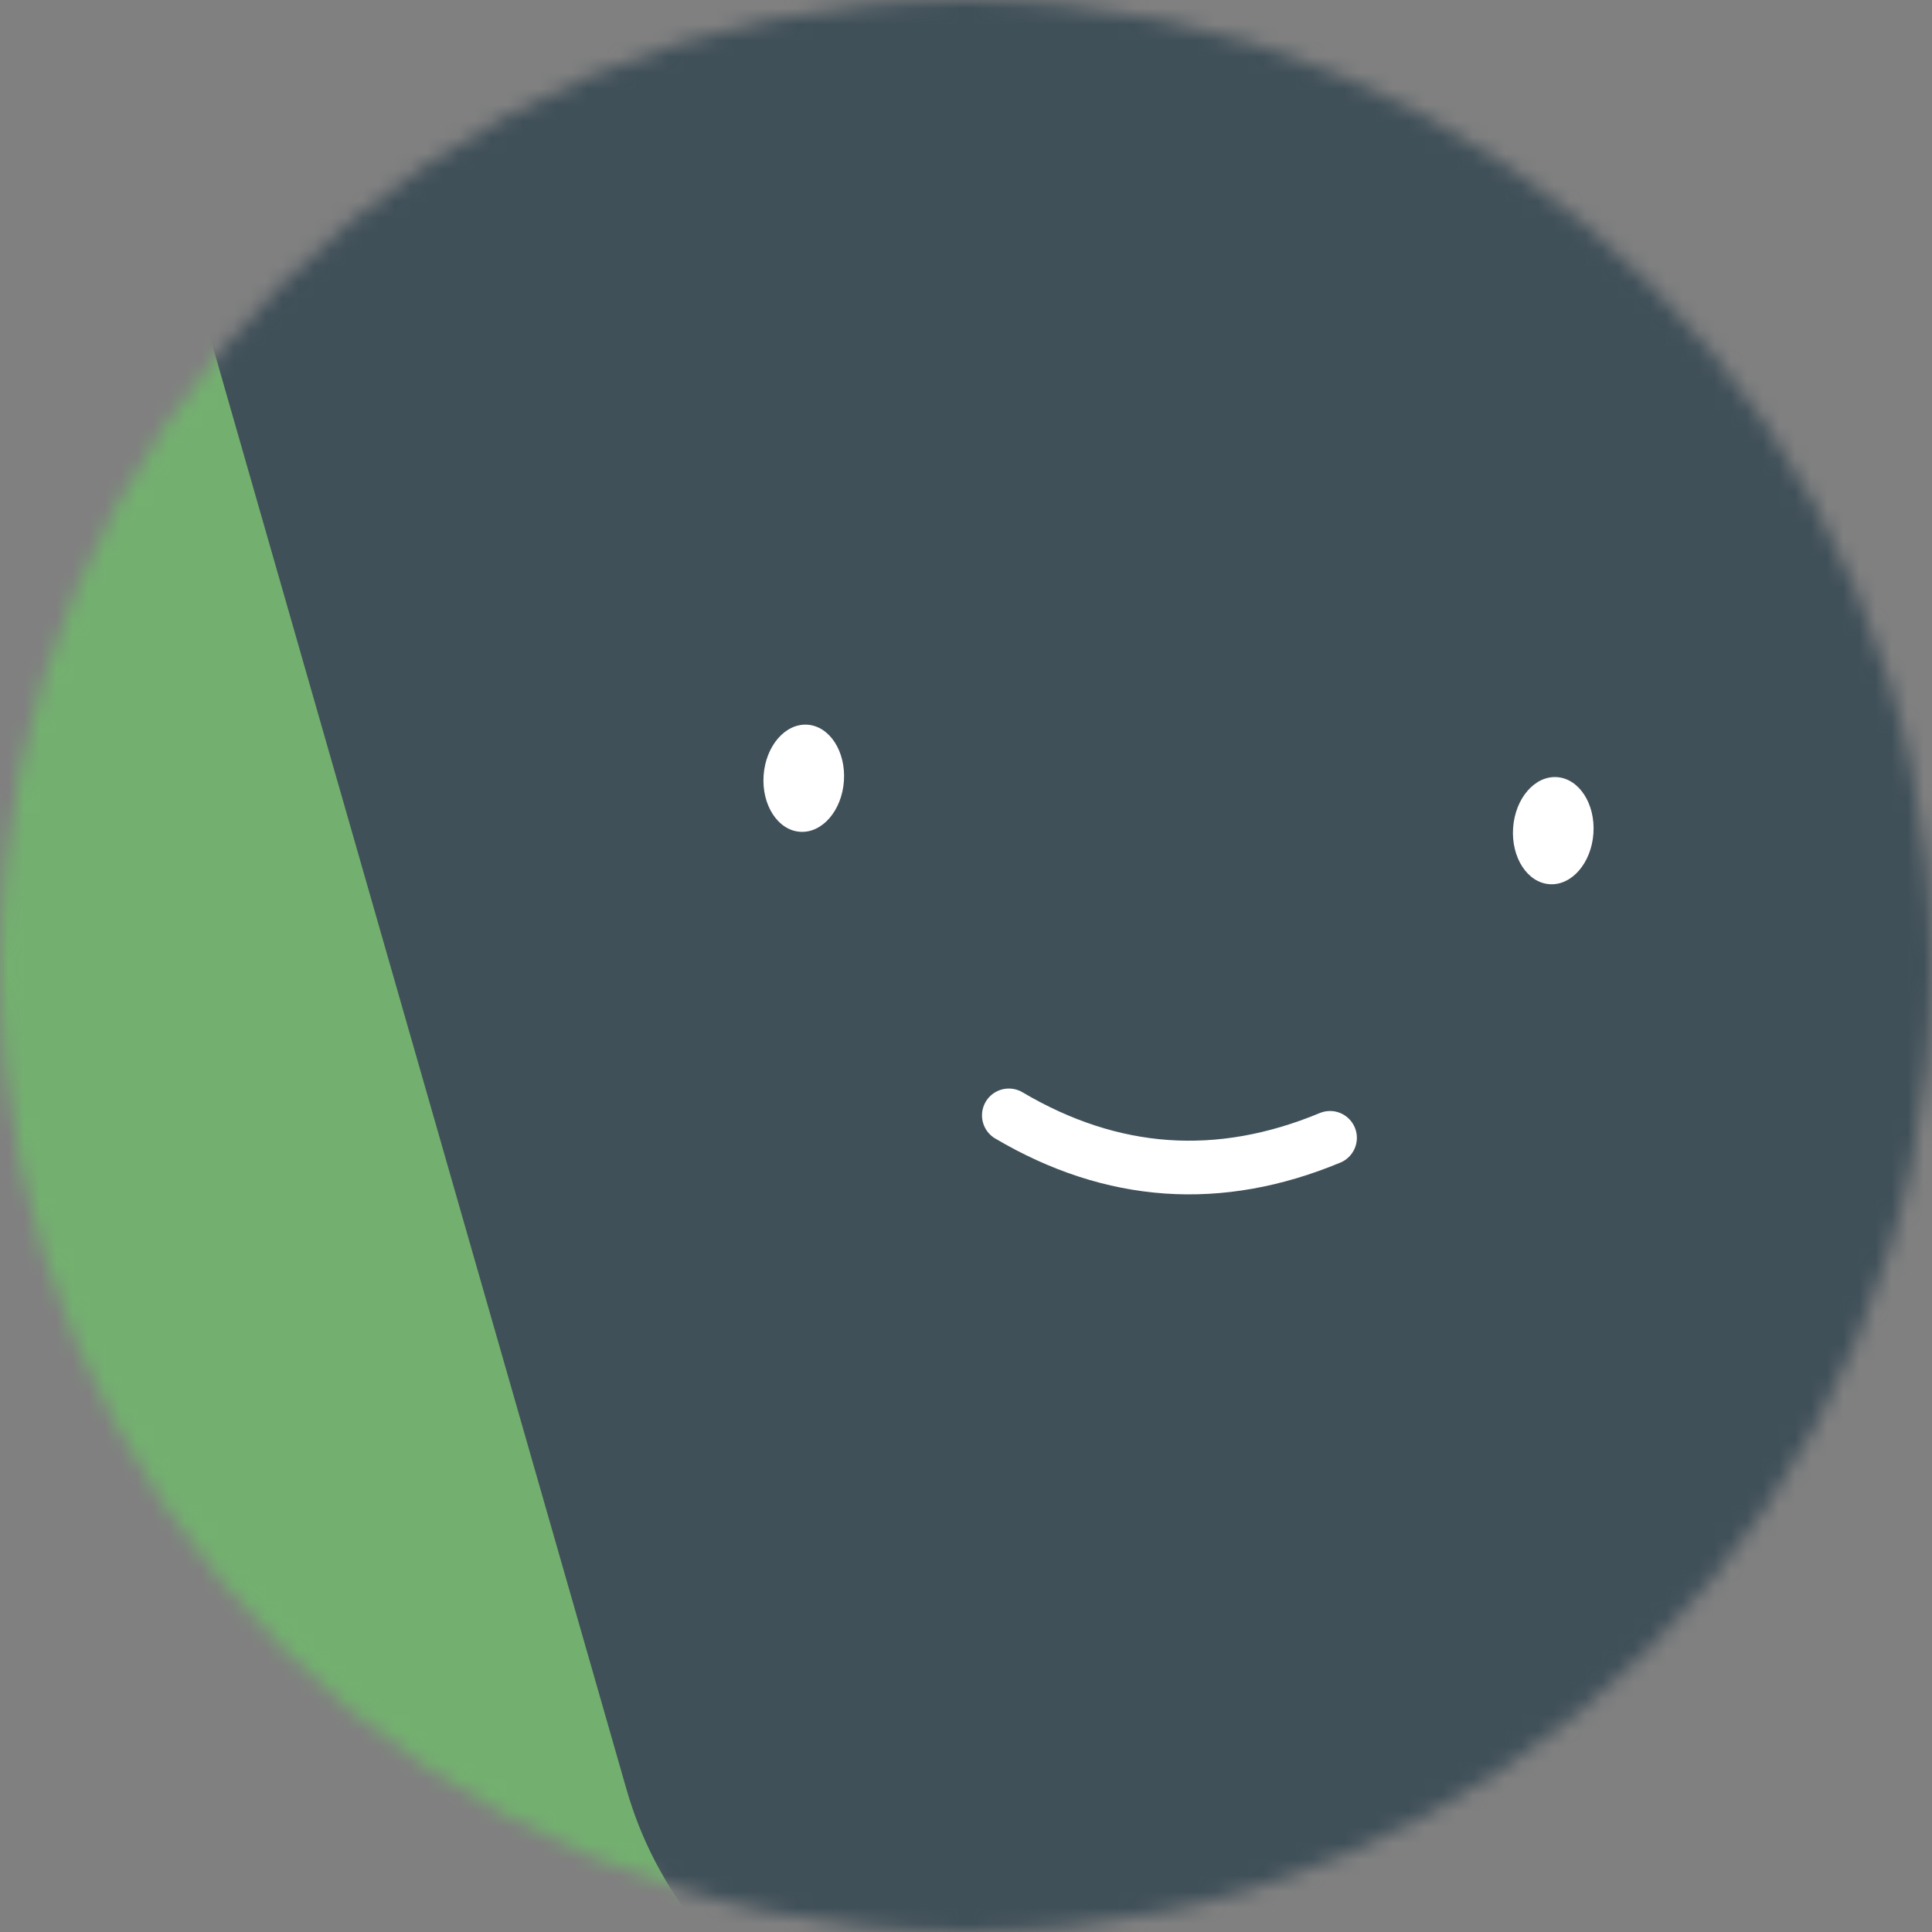 <svg width="120" height="120" viewBox="0 0 120 120" fill="none" xmlns="http://www.w3.org/2000/svg">
<rect x="0" y="0" width="120" height="120" fill="#808080" stroke="none"/>
<mask id="mask0_43_330" style="mask-type:luminance" maskUnits="userSpaceOnUse" x="0" y="0" width="120" height="120">
<path d="M120 60C120 26.863 93.137 0 60 0C26.863 0 0 26.863 0 60C0 93.137 26.863 120 60 120C93.137 120 120 93.137 120 60Z" fill="white"/>
</mask>
<g mask="url(#mask0_43_330)">
<path d="M120 0H0V120H120V0Z" fill="#73B06F"/>
<path d="M12.453 18.863L38.914 111.144C42.567 123.885 55.858 131.252 68.6 127.599L160.881 101.137C173.622 97.484 180.989 84.193 177.336 71.452L150.874 -20.829C147.221 -33.571 133.93 -40.938 121.189 -37.284L28.908 -10.823C16.166 -7.17 8.799 6.121 12.453 18.863Z" fill="#405059"/>
<path d="M62.66 69.278C69.078 73.068 75.728 73.533 82.611 70.673" stroke="white" stroke-width="3.333" stroke-linecap="round"/>
<path d="M52.417 48.513C52.545 46.676 51.533 45.11 50.156 45.013C48.778 44.917 47.558 46.328 47.429 48.164C47.301 50.001 48.313 51.568 49.691 51.664C51.068 51.76 52.289 50.349 52.417 48.513Z" fill="white"/>
<path d="M98.97 51.768C99.098 49.932 98.086 48.365 96.709 48.269C95.331 48.172 94.111 49.583 93.982 51.419C93.854 53.256 94.866 54.823 96.244 54.919C97.621 55.015 98.842 53.605 98.97 51.768Z" fill="white"/>
</g>
</svg>
